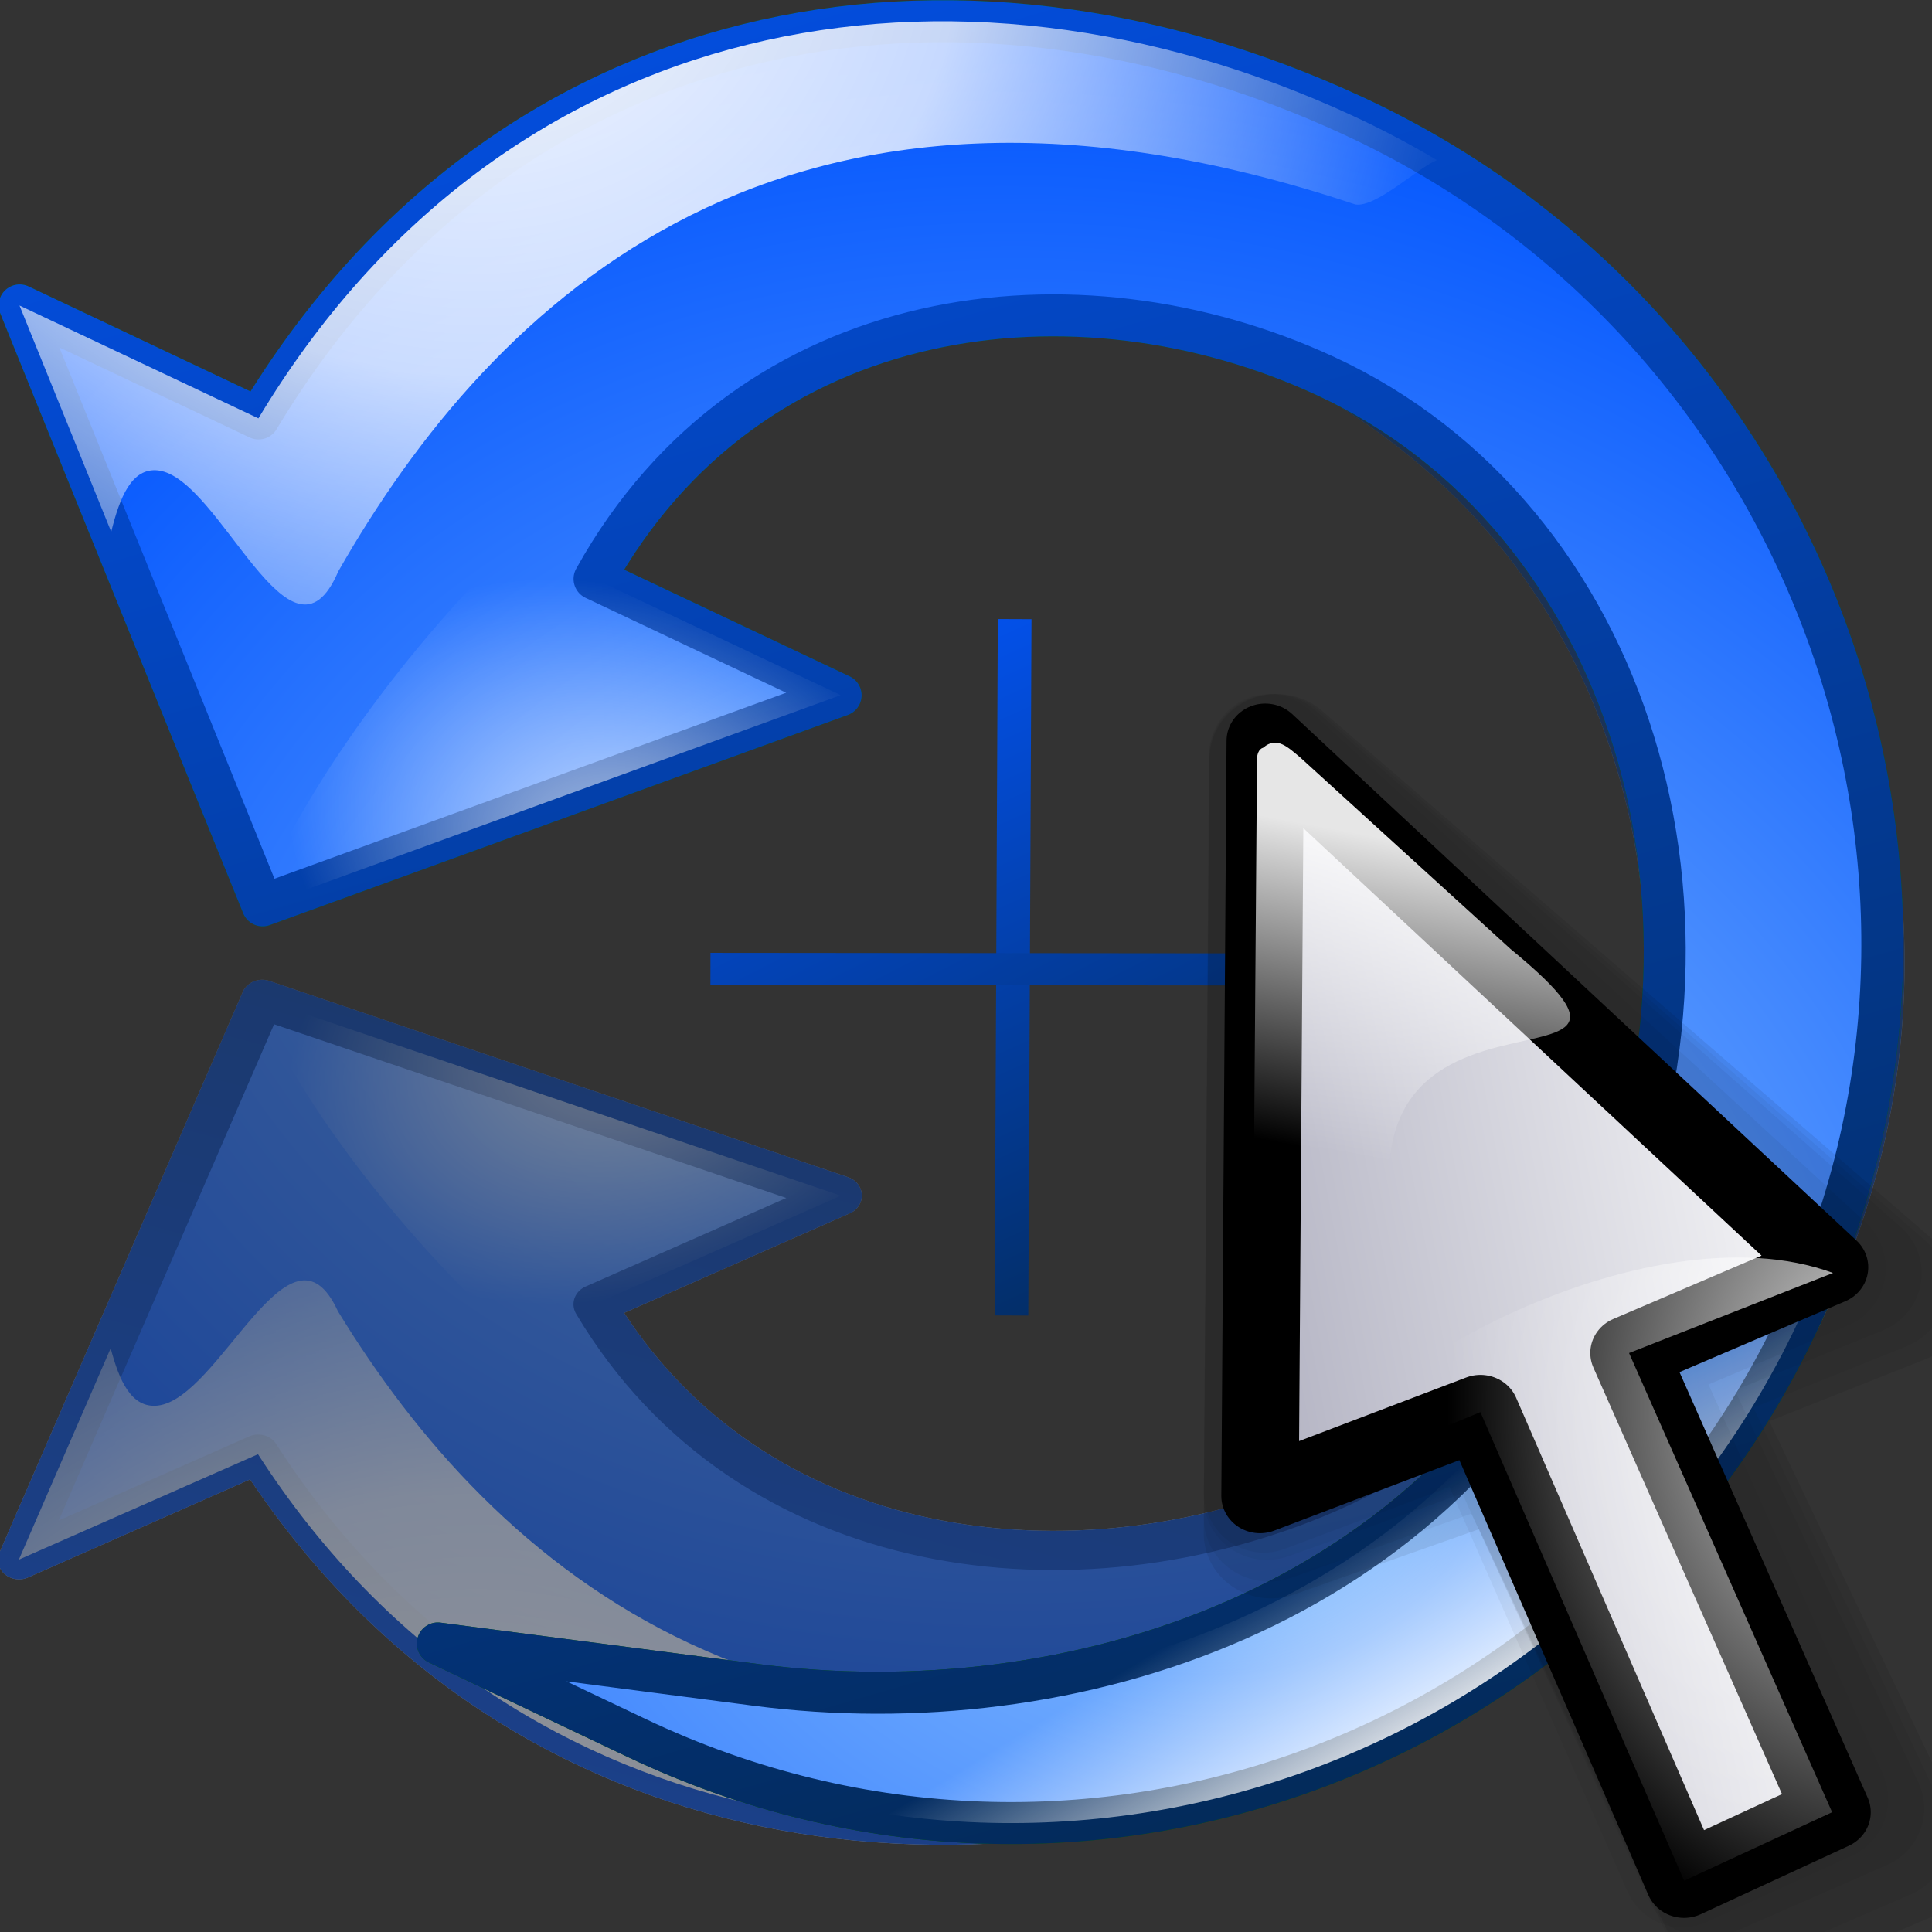 <?xml version="1.0" encoding="UTF-8" standalone="no"?>
<!-- Created with Inkscape (http://www.inkscape.org/) -->
<svg
   xmlns:dc="http://purl.org/dc/elements/1.1/"
   xmlns:cc="http://web.resource.org/cc/"
   xmlns:rdf="http://www.w3.org/1999/02/22-rdf-syntax-ns#"
   xmlns:svg="http://www.w3.org/2000/svg"
   xmlns="http://www.w3.org/2000/svg"
   xmlns:xlink="http://www.w3.org/1999/xlink"
   xmlns:sodipodi="http://inkscape.sourceforge.net/DTD/sodipodi-0.dtd"
   xmlns:inkscape="http://www.inkscape.org/namespaces/inkscape"
   inkscape:export-ydpi="45.000000"
   inkscape:export-xdpi="45.000000"
   inkscape:export-filename="/home/pinheiro/kdeplayground-artwork/oooicons/crystalsvg/clickchangerotation.png"
   sodipodi:docname="clickchangerotation.svg"
   sodipodi:docbase="/home/pinheiro/kdeplayground-artwork/oooicons/crystalsvg"
   inkscape:version="0.41"
   sodipodi:version="0.32"
   id="svg4189"
   height="64px"
   width="64px">
  <rect width="100%" height="100%" fill="#333333" stroke="none"/>
  <defs
     id="defs3">
    <radialGradient
       r="20.614"
       fy="108.4"
       fx="63.324"
       cy="108.224"
       cx="63.201"
       gradientTransform="matrix(0.535,0.248,-0.173,0.392,1.377,-14.118)"
       gradientUnits="userSpaceOnUse"
       id="radialGradient2563"
       xlink:href="#light75to0"
       inkscape:collect="always" />
    <linearGradient
       y2="135.409"
       x2="116.625"
       y1="143.24"
       x1="129.677"
       gradientTransform="matrix(0.489,0.227,-0.189,0.429,1.377,-14.118)"
       gradientUnits="userSpaceOnUse"
       id="linearGradient2561"
       xlink:href="#light100to0"
       inkscape:collect="always" />
    <radialGradient
       r="66.979"
       fy="40.496"
       fx="34.775"
       cy="40.216"
       cx="34.281"
       gradientTransform="matrix(0.477,0.221,-0.194,0.439,1.377,-14.118)"
       gradientUnits="userSpaceOnUse"
       id="radialGradient2559"
       xlink:href="#light100to75to0"
       inkscape:collect="always" />
    <linearGradient
       y2="-110.381"
       x2="-407.768"
       y1="-138.453"
       x1="-435.319"
       gradientTransform="matrix(2.213,1.025,-0.857,1.941,850.361,717.928)"
       gradientUnits="userSpaceOnUse"
       id="linearGradient2553"
       xlink:href="#bluedarktoblackblue"
       inkscape:collect="always" />
    <radialGradient
       r="19.563"
       fy="-119.142"
       fx="-416.312"
       cy="-119.142"
       cx="-416.879"
       gradientTransform="matrix(2.206,1.022,-0.86,1.947,850.361,717.928)"
       gradientUnits="userSpaceOnUse"
       id="radialGradient2551"
       xlink:href="#bluelightlesstoblue"
       inkscape:collect="always" />
    <radialGradient
       r="20.614"
       fy="108.4"
       fx="63.324"
       cy="108.224"
       cx="63.201"
       gradientTransform="matrix(0.535,0.248,-0.173,0.392,1.377,-14.118)"
       gradientUnits="userSpaceOnUse"
       id="radialGradient2549"
       xlink:href="#light75to0"
       inkscape:collect="always" />
    <linearGradient
       y2="135.409"
       x2="116.625"
       y1="143.24"
       x1="129.677"
       gradientTransform="matrix(0.489,0.227,-0.189,0.429,1.377,-14.118)"
       gradientUnits="userSpaceOnUse"
       id="linearGradient2547"
       xlink:href="#light100to0"
       inkscape:collect="always" />
    <radialGradient
       r="66.979"
       fy="40.496"
       fx="34.775"
       cy="40.216"
       cx="34.281"
       gradientTransform="matrix(0.477,0.221,-0.194,0.439,1.377,-14.118)"
       gradientUnits="userSpaceOnUse"
       id="radialGradient2545"
       xlink:href="#light100to75to0"
       inkscape:collect="always" />
    <linearGradient
       y2="-110.843"
       x2="-408.995"
       y1="-138.002"
       x1="-436.49"
       gradientTransform="matrix(2.206,1.022,-0.86,1.947,850.361,717.928)"
       gradientUnits="userSpaceOnUse"
       id="linearGradient2541"
       xlink:href="#greantodarkgrean"
       inkscape:collect="always" />
    <linearGradient
       y2="-186.066"
       x2="-388.476"
       y1="-202.845"
       x1="-399.316"
       gradientTransform="matrix(2.439,2.511476e-3,3.624365e-2,2.122,995.466,462.537)"
       gradientUnits="userSpaceOnUse"
       id="linearGradient4129"
       xlink:href="#bluedarktoblackblue"
       inkscape:collect="always" />
    <linearGradient
       y2="-186.066"
       x2="-388.476"
       y1="-202.845"
       x1="-399.316"
       gradientTransform="matrix(2.438,2.253854e-3,-7.908221e-3,1.904,990.863,419.928)"
       gradientUnits="userSpaceOnUse"
       id="linearGradient4127"
       xlink:href="#bluedarktoblackblue"
       inkscape:collect="always" />
    <radialGradient
       r="20.614"
       fy="108.4"
       fx="63.324"
       cy="108.224"
       cx="63.201"
       gradientTransform="matrix(0.535,0.248,-0.173,0.392,1.377,-14.118)"
       gradientUnits="userSpaceOnUse"
       id="radialGradient4090"
       xlink:href="#light75to0"
       inkscape:collect="always" />
    <linearGradient
       y2="135.409"
       x2="116.625"
       y1="143.24"
       x1="129.677"
       gradientTransform="matrix(0.489,0.227,-0.189,0.429,1.377,-14.118)"
       gradientUnits="userSpaceOnUse"
       id="linearGradient4093"
       xlink:href="#light100to0"
       inkscape:collect="always" />
    <radialGradient
       r="66.979"
       fy="40.496"
       fx="34.775"
       cy="40.216"
       cx="34.281"
       gradientTransform="matrix(0.477,0.221,-0.194,0.439,1.377,-14.118)"
       gradientUnits="userSpaceOnUse"
       id="radialGradient4096"
       xlink:href="#light100to75to0"
       inkscape:collect="always" />
    <radialGradient
       gradientUnits="userSpaceOnUse"
       id="bluedarktoblackblue"
       fy="112.961"
       fx="38.797"
       r="67.359"
       cy="112.961"
       cx="38.797">
      <stop
         id="stop2959"
         offset="0"
         style="stop-color:#0356fe;stop-opacity:1;" />
      <stop
         id="stop2960"
         offset="1"
         style="stop-color:#032442;stop-opacity:1;" />
    </radialGradient>
    <linearGradient
       y2="-110.381"
       x2="-407.768"
       y1="-138.453"
       x1="-435.319"
       gradientTransform="matrix(2.213,1.025,-0.857,1.941,850.361,717.928)"
       gradientUnits="userSpaceOnUse"
       id="linearGradient4107"
       xlink:href="#bluedarktoblackblue"
       inkscape:collect="always" />
    <radialGradient
       gradientUnits="userSpaceOnUse"
       id="bluelightlesstoblue"
       fy="112.961"
       fx="38.797"
       r="67.359"
       cy="112.961"
       cx="38.797">
      <stop
         id="stop3468"
         offset="0.006"
         style="stop-color:#d9ffff;stop-opacity:1;" />
      <stop
         id="stop3469"
         offset="0.241"
         style="stop-color:#6eaafe;stop-opacity:1;" />
      <stop
         id="stop3470"
         offset="1"
         style="stop-color:#0356fe;stop-opacity:1;" />
    </radialGradient>
    <radialGradient
       r="19.563"
       fy="-119.142"
       fx="-416.312"
       cy="-119.142"
       cx="-416.879"
       gradientTransform="matrix(2.206,1.022,-0.86,1.947,850.361,717.928)"
       gradientUnits="userSpaceOnUse"
       id="radialGradient4105"
       xlink:href="#bluelightlesstoblue"
       inkscape:collect="always" />
    <linearGradient
       id="light75to0">
      <stop
         id="stop2769"
         offset="0"
         style="stop-color:#ffffff;stop-opacity:0.729;" />
      <stop
         id="stop2770"
         offset="1"
         style="stop-color:#ffffff;stop-opacity:0;" />
    </linearGradient>
    <radialGradient
       r="20.614"
       fy="108.4"
       fx="63.324"
       cy="108.224"
       cx="63.201"
       gradientTransform="matrix(0.535,0.248,-0.173,0.392,1.377,-14.118)"
       gradientUnits="userSpaceOnUse"
       id="radialGradient4110"
       xlink:href="#light75to0"
       inkscape:collect="always" />
    <linearGradient
       id="light100to0">
      <stop
         id="stop2764"
         offset="0"
         style="stop-color:#ffffff;stop-opacity:1;" />
      <stop
         id="stop2765"
         offset="1"
         style="stop-color:#ffffff;stop-opacity:0;" />
    </linearGradient>
    <linearGradient
       y2="135.409"
       x2="116.625"
       y1="143.24"
       x1="129.677"
       gradientTransform="matrix(0.489,0.227,-0.189,0.429,1.377,-14.118)"
       gradientUnits="userSpaceOnUse"
       id="linearGradient4113"
       xlink:href="#light100to0"
       inkscape:collect="always" />
    <linearGradient
       id="light100to75to0">
      <stop
         id="stop2779"
         offset="0"
         style="stop-color:#ffffff;stop-opacity:1;" />
      <stop
         id="stop2782"
         offset="0.5"
         style="stop-color:#ffffff;stop-opacity:0.775;" />
      <stop
         id="stop2780"
         offset="1"
         style="stop-color:#ffffff;stop-opacity:0;" />
    </linearGradient>
    <radialGradient
       r="66.979"
       fy="40.496"
       fx="34.775"
       cy="40.216"
       cx="34.281"
       gradientTransform="matrix(0.477,0.221,-0.194,0.439,1.377,-14.118)"
       gradientUnits="userSpaceOnUse"
       id="radialGradient4116"
       xlink:href="#light100to75to0"
       inkscape:collect="always" />
    <linearGradient
       id="greandraktoblack">
      <stop
         id="stop7328"
         offset="0"
         style="stop-color:#007c00;stop-opacity:1;" />
      <stop
         id="stop7329"
         offset="1"
         style="stop-color:#025a00;stop-opacity:1;" />
    </linearGradient>
    <linearGradient
       y2="-110.381"
       x2="-407.768"
       y1="-138.453"
       x1="-435.319"
       gradientTransform="matrix(2.213,1.025,-0.857,1.941,850.361,717.928)"
       gradientUnits="userSpaceOnUse"
       id="linearGradient4121"
       xlink:href="#greandraktoblack"
       inkscape:collect="always" />
    <linearGradient
       id="greantodarkgrean">
      <stop
         id="stop5123"
         offset="0"
         style="stop-color:#00ff01;stop-opacity:1;" />
      <stop
         id="stop5124"
         offset="1"
         style="stop-color:#15980f;stop-opacity:1;" />
    </linearGradient>
    <linearGradient
       y2="-110.843"
       x2="-408.995"
       y1="-138.002"
       x1="-436.49"
       gradientTransform="matrix(2.206,1.022,-0.86,1.947,850.361,717.928)"
       gradientUnits="userSpaceOnUse"
       id="linearGradient4119"
       xlink:href="#greantodarkgrean"
       inkscape:collect="always" />
    <linearGradient
       inkscape:collect="always"
       xlink:href="#linearGradient5170"
       id="linearGradient2546"
       gradientUnits="userSpaceOnUse"
       gradientTransform="matrix(0.728,-1.619744e-2,3.170042e-2,1.425,-411.822,-163.211)"
       x1="149.296"
       y1="234.908"
       x2="409.736"
       y2="154.108" />
    <linearGradient
       id="linearGradient5170">
      <stop
         style="stop-color:#8f8fa6;stop-opacity:1;"
         offset="0"
         id="stop5171" />
      <stop
         style="stop-color:#ffffff;stop-opacity:1;"
         offset="1"
         id="stop5172" />
    </linearGradient>
    <linearGradient
       inkscape:collect="always"
       xlink:href="#light90to0"
       id="linearGradient2543"
       gradientUnits="userSpaceOnUse"
       gradientTransform="matrix(0.728,-1.619744e-2,3.170042e-2,1.425,-411.822,-163.211)"
       x1="304.647"
       y1="96.19"
       x2="299.204"
       y2="145.696" />
    <linearGradient
       id="light90to0">
      <stop
         style="stop-color:#ffffff;stop-opacity:0.902;"
         offset="0"
         id="stop1890" />
      <stop
         style="stop-color:#ffffff;stop-opacity:0;"
         offset="1"
         id="stop1892" />
    </linearGradient>
    <radialGradient
       inkscape:collect="always"
       xlink:href="#light90to0"
       id="radialGradient2540"
       gradientUnits="userSpaceOnUse"
       gradientTransform="matrix(0.901,-2.005241e-2,2.560619e-2,1.151,-411.822,-163.211)"
       cx="330.113"
       cy="224.774"
       fx="328.27"
       fy="224.29"
       r="105.029" />
    <linearGradient
       y2="145.696"
       x2="299.204"
       y1="96.19"
       x1="304.647"
       gradientTransform="matrix(0.728,-1.619744e-2,3.170042e-2,1.425,-411.822,-163.211)"
       gradientUnits="userSpaceOnUse"
       id="linearGradient4357"
       xlink:href="#light90to0"
       inkscape:collect="always" />
  </defs>
  <sodipodi:namedview
     inkscape:window-y="313"
     inkscape:window-x="374"
     inkscape:window-height="536"
     inkscape:window-width="640"
     inkscape:grid-bbox="true"
     inkscape:document-units="px"
     showgrid="true"
     inkscape:current-layer="g4282"
     inkscape:cy="32.000000"
     inkscape:cx="32.000000"
     inkscape:zoom="5.5000000"
     inkscape:pageshadow="2"
     inkscape:pageopacity="0.0"
     borderopacity="1.0"
     bordercolor="#666666"
     pagecolor="#ffffff"
     id="base" />
  <g
     inkscape:groupmode="layer"
     inkscape:label="Layer 1"
     id="layer1">
    <g
       transform="translate(5.848,-15.591)"
       id="g4282"
       inkscape:label="Layer 1"
       inkscape:groupmode="layer">
      <g
         style="opacity:0.506"
         transform="matrix(1.001,0,0,-0.934,-1.222,90.937)"
         id="g2519">
        <path
           sodipodi:nodetypes="ccccccccscscc"
           id="path2521"
           d="M 40.186,19.071 C 26.912,12.92 12.031,15.595 3.922,29.096 L -3.992,25.351 L 4.056,45.226 L 23.204,38.266 L 15.052,34.41 C 20.203,25.135 31.059,23.889 39.267,27.692 C 49.368,32.373 53.391,45.539 48.299,57.07 C 43.207,68.602 30.772,72.398 20.407,71.049 L 9.861,69.676 L 16.456,72.811 C 31.231,79.832 48.653,73.233 55.204,58.398 C 61.755,43.563 55.029,25.948 40.186,19.071 z "
           style="fill:url(#linearGradient2541);fill-opacity:1;fill-rule:evenodd;stroke:url(#linearGradient4357);stroke-width:1.043pt;stroke-linecap:butt;stroke-linejoin:round;stroke-opacity:1" />
        <path
           sodipodi:nodetypes="ccccccccc"
           id="path2523"
           d="M 40.182,19.075 C 26.909,12.924 12.026,15.591 3.917,29.093 L -3.997,25.355 L -0.959,32.851 C -0.682,31.729 -0.286,30.715 0.596,30.818 C 2.648,31.058 4.982,37.853 6.561,34.165 C 11.67,25.205 21.377,15.702 40.252,22.006 C 40.93,22.123 42.294,20.817 42.955,20.537 C 42.067,20.007 41.139,19.519 40.182,19.075 z "
           style="fill:url(#radialGradient2545);fill-opacity:1;fill-rule:evenodd;stroke:none;stroke-width:1pt;stroke-linecap:butt;stroke-linejoin:round;stroke-opacity:1" />
        <path
           sodipodi:nodetypes="ccccccccscscc"
           id="path2525"
           d="M 40.186,19.07 C 26.912,12.919 12.03,15.595 3.921,29.096 L -3.992,25.351 L 4.056,45.226 L 23.204,38.266 L 15.052,34.41 C 20.202,25.135 31.058,23.888 39.266,27.692 C 49.367,32.373 53.391,45.539 48.299,57.07 C 43.207,68.602 30.772,72.398 20.406,71.049 L 9.86,69.676 L 16.455,72.811 C 31.23,79.832 48.653,73.233 55.204,58.398 C 61.754,43.563 55.028,25.948 40.186,19.07 z "
           style="fill:url(#linearGradient2547);fill-opacity:1;fill-rule:evenodd;stroke:none;stroke-width:1pt;stroke-linecap:butt;stroke-linejoin:round;stroke-opacity:1" />
        <path
           sodipodi:nodetypes="ccccc"
           id="path2527"
           d="M 3.938,44.985 L 4.049,45.23 L 23.207,38.261 L 15.055,34.413 C 20.206,25.138 7.811,35.833 3.938,44.985 z "
           style="fill:url(#radialGradient2549);fill-opacity:1;fill-rule:evenodd;stroke:none;stroke-width:1pt;stroke-linecap:butt;stroke-linejoin:round;stroke-opacity:1" />
        <path
           sodipodi:nodetypes="ccccccccscscc"
           id="path2529"
           d="M 40.186,19.071 C 26.912,12.92 12.031,15.595 3.922,29.096 L -3.992,25.351 L 4.056,45.226 L 23.204,38.266 L 15.052,34.41 C 20.203,25.135 31.059,23.889 39.267,27.692 C 49.368,32.373 53.391,45.539 48.299,57.07 C 43.207,68.602 30.772,72.398 20.407,71.049 L 9.861,69.676 L 16.456,72.811 C 31.231,79.832 48.653,73.233 55.204,58.398 C 61.755,43.563 55.029,25.948 40.186,19.071 z "
           style="fill:url(#radialGradient2551);fill-opacity:1;fill-rule:evenodd;stroke:url(#linearGradient2553);stroke-width:1.043pt;stroke-linecap:butt;stroke-linejoin:round;stroke-opacity:1" />
        <path
           sodipodi:nodetypes="ccccccccc"
           id="path2535"
           d="M 40.182,19.075 C 26.909,12.924 12.026,15.591 3.917,29.093 L -3.997,25.355 L -0.959,32.851 C -0.682,31.729 -0.286,30.715 0.596,30.818 C 2.648,31.058 4.982,37.853 6.561,34.165 C 11.67,25.205 21.377,15.702 40.252,22.006 C 40.93,22.123 42.294,20.817 42.955,20.537 C 42.067,20.007 41.139,19.519 40.182,19.075 z "
           style="fill:url(#radialGradient2559);fill-opacity:1;fill-rule:evenodd;stroke:none;stroke-width:1pt;stroke-linecap:butt;stroke-linejoin:round;stroke-opacity:1" />
        <path
           sodipodi:nodetypes="ccccccccscscc"
           id="path2537"
           d="M 40.186,19.07 C 26.912,12.919 12.03,15.595 3.921,29.096 L -3.992,25.351 L 4.056,45.226 L 23.204,38.266 L 15.052,34.41 C 20.202,25.135 31.058,23.888 39.266,27.692 C 49.367,32.373 53.391,45.539 48.299,57.07 C 43.207,68.602 30.772,72.398 20.406,71.049 L 9.86,69.676 L 16.455,72.811 C 31.23,79.832 48.653,73.233 55.204,58.398 C 61.754,43.563 55.028,25.948 40.186,19.07 z "
           style="fill:url(#linearGradient2561);fill-opacity:1;fill-rule:evenodd;stroke:none;stroke-width:1pt;stroke-linecap:butt;stroke-linejoin:round;stroke-opacity:1" />
        <path
           sodipodi:nodetypes="ccccc"
           id="path2539"
           d="M 3.938,44.985 L 4.049,45.23 L 23.207,38.261 L 15.055,34.413 C 20.206,25.138 7.811,35.833 3.938,44.985 z "
           style="fill:url(#radialGradient2563);fill-opacity:1;fill-rule:evenodd;stroke:none;stroke-width:1pt;stroke-linecap:butt;stroke-linejoin:round;stroke-opacity:1" />
      </g>
      <g
         transform="matrix(0.847,0,0,0.764,4.406,10.224)"
         id="g4123">
        <path
           id="path4202"
           d="M 27.577,33.869 L 27.452,64.063"
           style="fill:none;fill-opacity:1;fill-rule:evenodd;stroke:url(#linearGradient4127);stroke-width:0.988pt;stroke-linecap:butt;stroke-linejoin:miter;stroke-opacity:1" />
        <path
           id="path4203"
           d="M 15.679,49.036 L 40.484,49.061 L 40.484,49.061"
           style="fill:none;fill-opacity:1;fill-rule:evenodd;stroke:url(#linearGradient4129);stroke-width:1.043pt;stroke-linecap:butt;stroke-linejoin:miter;stroke-opacity:1" />
      </g>
      <g
         transform="translate(-1.205,0.357)"
         id="g4131">
        <path
           sodipodi:nodetypes="ccccccccscscc"
           id="path4195"
           d="M 40.186,19.071 C 26.912,12.92 12.031,15.595 3.922,29.096 L -3.992,25.351 L 4.056,45.226 L 23.204,38.266 L 15.052,34.41 C 20.203,25.135 31.059,23.889 39.267,27.692 C 49.368,32.373 53.391,45.539 48.299,57.07 C 43.207,68.602 30.772,72.398 20.407,71.049 L 9.861,69.676 L 16.456,72.811 C 31.231,79.832 48.653,73.233 55.204,58.398 C 61.755,43.563 55.029,25.948 40.186,19.071 z "
           style="fill:url(#linearGradient4119);fill-opacity:1;fill-rule:evenodd;stroke:url(#linearGradient4121);stroke-width:1.043pt;stroke-linecap:butt;stroke-linejoin:round;stroke-opacity:1" />
        <path
           sodipodi:nodetypes="ccccccccc"
           id="path4198"
           d="M 40.182,19.075 C 26.909,12.924 12.026,15.591 3.917,29.093 L -3.997,25.355 L -0.959,32.851 C -0.682,31.729 -0.286,30.715 0.596,30.818 C 2.648,31.058 4.982,37.853 6.561,34.165 C 11.67,25.205 21.377,15.702 40.252,22.006 C 40.93,22.123 42.294,20.817 42.955,20.537 C 42.067,20.007 41.139,19.519 40.182,19.075 z "
           style="fill:url(#radialGradient4116);fill-opacity:1;fill-rule:evenodd;stroke:none;stroke-width:1pt;stroke-linecap:butt;stroke-linejoin:round;stroke-opacity:1" />
        <path
           sodipodi:nodetypes="ccccccccscscc"
           id="path4199"
           d="M 40.186,19.07 C 26.912,12.919 12.03,15.595 3.921,29.096 L -3.992,25.351 L 4.056,45.226 L 23.204,38.266 L 15.052,34.41 C 20.202,25.135 31.058,23.888 39.266,27.692 C 49.367,32.373 53.391,45.539 48.299,57.07 C 43.207,68.602 30.772,72.398 20.406,71.049 L 9.86,69.676 L 16.455,72.811 C 31.23,79.832 48.653,73.233 55.204,58.398 C 61.754,43.563 55.028,25.948 40.186,19.07 z "
           style="fill:url(#linearGradient4113);fill-opacity:1;fill-rule:evenodd;stroke:none;stroke-width:1pt;stroke-linecap:butt;stroke-linejoin:round;stroke-opacity:1" />
        <path
           sodipodi:nodetypes="ccccc"
           id="path4200"
           d="M 3.938,44.985 L 4.049,45.23 L 23.207,38.261 L 15.055,34.413 C 20.206,25.138 7.811,35.833 3.938,44.985 z "
           style="fill:url(#radialGradient4110);fill-opacity:1;fill-rule:evenodd;stroke:none;stroke-width:1pt;stroke-linecap:butt;stroke-linejoin:round;stroke-opacity:1" />
        <path
           sodipodi:nodetypes="ccccccccscscc"
           id="path4201"
           d="M 40.186,19.071 C 26.912,12.92 12.031,15.595 3.922,29.096 L -3.992,25.351 L 4.056,45.226 L 23.204,38.266 L 15.052,34.41 C 20.203,25.135 31.059,23.889 39.267,27.692 C 49.368,32.373 53.391,45.539 48.299,57.07 C 43.207,68.602 30.772,72.398 20.407,71.049 L 9.861,69.676 L 16.456,72.811 C 31.231,79.832 48.653,73.233 55.204,58.398 C 61.755,43.563 55.029,25.948 40.186,19.071 z "
           style="fill:url(#radialGradient4105);fill-opacity:1;fill-rule:evenodd;stroke:url(#linearGradient4107);stroke-width:1.043pt;stroke-linecap:butt;stroke-linejoin:round;stroke-opacity:1" />
        <path
           sodipodi:nodetypes="ccccccccc"
           id="path4204"
           d="M 40.182,19.075 C 26.909,12.924 12.026,15.591 3.917,29.093 L -3.997,25.355 L -0.959,32.851 C -0.682,31.729 -0.286,30.715 0.596,30.818 C 2.648,31.058 4.982,37.853 6.561,34.165 C 11.67,25.205 21.377,15.702 40.252,22.006 C 40.93,22.123 42.294,20.817 42.955,20.537 C 42.067,20.007 41.139,19.519 40.182,19.075 z "
           style="fill:url(#radialGradient4096);fill-opacity:1;fill-rule:evenodd;stroke:none;stroke-width:1pt;stroke-linecap:butt;stroke-linejoin:round;stroke-opacity:1" />
        <path
           sodipodi:nodetypes="ccccccccscscc"
           id="path4205"
           d="M 40.186,19.07 C 26.912,12.919 12.03,15.595 3.921,29.096 L -3.992,25.351 L 4.056,45.226 L 23.204,38.266 L 15.052,34.41 C 20.202,25.135 31.058,23.888 39.266,27.692 C 49.367,32.373 53.391,45.539 48.299,57.07 C 43.207,68.602 30.772,72.398 20.406,71.049 L 9.86,69.676 L 16.455,72.811 C 31.23,79.832 48.653,73.233 55.204,58.398 C 61.754,43.563 55.028,25.948 40.186,19.07 z "
           style="fill:url(#linearGradient4093);fill-opacity:1;fill-rule:evenodd;stroke:none;stroke-width:1pt;stroke-linecap:butt;stroke-linejoin:round;stroke-opacity:1" />
        <path
           sodipodi:nodetypes="ccccc"
           id="path4206"
           d="M 3.938,44.985 L 4.049,45.23 L 23.207,38.261 L 15.055,34.413 C 20.206,25.138 7.811,35.833 3.938,44.985 z "
           style="fill:url(#radialGradient4090);fill-opacity:1;fill-rule:evenodd;stroke:none;stroke-width:1pt;stroke-linecap:butt;stroke-linejoin:round;stroke-opacity:1" />
      </g>
      <g
         id="g3338"
         transform="matrix(0.157,0,0,0.151,74.006,48.901)">
        <path
           style="fill:#000000;fill-opacity:0.043;fill-rule:evenodd;stroke:none;stroke-width:28.425;stroke-linecap:butt;stroke-linejoin:round;stroke-miterlimit:4;stroke-opacity:1"
           d="M -240.443,-68.316 C -243.861,-68.438 -247.18,-67.085 -249.648,-64.566 C -252.116,-62.046 -253.523,-58.573 -253.55,-54.934 L -254.637,106.451 C -254.663,110.872 -252.652,115.027 -249.253,117.571 C -245.855,120.116 -241.501,120.728 -237.599,119.21 L -202.796,105.62 L -165.261,194.28 C -162.395,201.063 -154.913,204.102 -148.529,201.075 L -117.714,186.446 C -114.622,184.977 -112.21,182.254 -111.015,178.882 C -109.821,175.51 -109.944,171.77 -111.356,168.495 L -148.138,83.129 L -118.551,70.133 C -114.528,68.363 -111.638,64.523 -110.897,59.959 C -110.156,55.395 -111.666,50.745 -114.897,47.641 L -232.384,-64.874 C -234.606,-66.995 -237.46,-68.214 -240.443,-68.316 z "
           id="path3326"
           sodipodi:nodetypes="cccccccccccccccccc" />
        <path
           style="fill:#000000;fill-opacity:0.043;fill-rule:evenodd;stroke:none;stroke-width:28.425;stroke-linecap:butt;stroke-linejoin:round;stroke-miterlimit:4;stroke-opacity:1"
           d="M -239.699,-68.316 C -243.296,-68.438 -246.789,-67.075 -249.387,-64.534 C -251.984,-61.993 -253.464,-58.491 -253.493,-54.822 L -254.637,107.919 C -254.664,112.377 -252.547,116.566 -248.971,119.132 C -245.395,121.698 -240.812,122.316 -236.705,120.785 L -200.078,107.081 L -160.574,196.485 C -157.558,203.325 -149.683,206.389 -142.964,203.337 L -110.534,188.586 C -107.279,187.105 -104.741,184.358 -103.484,180.958 C -102.227,177.558 -102.356,173.786 -103.842,170.484 L -142.554,84.401 L -111.414,71.295 C -107.18,69.511 -104.14,65.638 -103.36,61.036 C -102.579,56.433 -104.169,51.745 -107.57,48.615 L -231.217,-64.845 C -233.555,-66.984 -236.559,-68.213 -239.699,-68.316 z "
           id="path3324"
           sodipodi:nodetypes="cccccccccccccccccc" />
        <path
           style="fill:#000000;fill-opacity:0.043;fill-rule:evenodd;stroke:none;stroke-width:28.425;stroke-linecap:butt;stroke-linejoin:round;stroke-miterlimit:4;stroke-opacity:1"
           d="M -239.178,-68.316 C -242.9,-68.441 -246.516,-67.043 -249.203,-64.439 C -251.891,-61.835 -253.423,-58.245 -253.453,-54.484 L -254.637,112.322 C -254.665,116.892 -252.475,121.186 -248.774,123.816 C -245.072,126.446 -240.33,127.078 -236.08,125.51 L -198.175,111.463 L -157.293,203.101 C -154.172,210.112 -146.023,213.253 -139.07,210.124 L -105.508,195.005 C -102.14,193.486 -99.513,190.671 -98.212,187.186 C -96.911,183.701 -97.045,179.835 -98.583,176.45 L -138.644,88.217 L -106.419,74.784 C -102.037,72.955 -98.891,68.985 -98.083,64.268 C -97.276,59.55 -98.921,54.744 -102.44,51.537 L -230.4,-64.758 C -232.82,-66.95 -235.928,-68.21 -239.178,-68.316 z "
           id="path3322"
           sodipodi:nodetypes="cccccccccccccccccc" />
        <path
           style="fill:#000000;fill-opacity:0.078;fill-rule:evenodd;stroke:none;stroke-width:28.425;stroke-linecap:butt;stroke-linejoin:round;stroke-miterlimit:4;stroke-opacity:1"
           d="M -238.731,-68.316 C -242.561,-68.444 -246.281,-67.019 -249.046,-64.366 C -251.812,-61.712 -253.388,-58.054 -253.419,-54.222 L -254.637,115.747 C -254.666,120.403 -252.412,124.778 -248.604,127.458 C -244.796,130.138 -239.917,130.783 -235.544,129.184 L -196.544,114.872 L -154.481,208.247 C -151.27,215.391 -142.885,218.591 -135.731,215.403 L -101.2,199.997 C -97.734,198.45 -95.032,195.581 -93.693,192.03 C -92.355,188.479 -92.492,184.54 -94.075,181.091 L -135.294,91.184 L -102.137,77.497 C -97.629,75.633 -94.392,71.588 -93.561,66.781 C -92.73,61.975 -94.422,57.078 -98.044,53.809 L -229.7,-64.691 C -232.19,-66.924 -235.388,-68.208 -238.731,-68.316 z "
           id="path2558"
           sodipodi:nodetypes="cccccccccccccccccc" />
        <path
           d="M -241.663,-58.084 L -242.766,107.594 L -196.259,89.19 L -153.296,191.984 L -122.065,176.97 L -164.914,76.222 L -122.593,57.413 L -241.663,-58.084 z "
           style="fill:url(#linearGradient2546);fill-opacity:1;fill-rule:evenodd;stroke:#000000;stroke-width:12.246pt;stroke-linecap:butt;stroke-linejoin:round;stroke-opacity:1"
           id="path4041"
           sodipodi:nodetypes="cccccccc" />
        <path
           style="fill:url(#linearGradient2543);fill-opacity:1;fill-rule:evenodd;stroke:none;stroke-width:12.019pt;stroke-linecap:butt;stroke-linejoin:round;stroke-opacity:1"
           d="M -242.092,-56.572 C -244.06,-55.97 -243.339,-51.784 -243.424,-50.574 L -244.578,106.762 C -232.578,94.477 -190.759,112.213 -208.577,69.907 C -241.68,-20.4 -143.863,26.863 -189.919,-12.416 L -234.273,-54.421 C -236.851,-56.634 -239.217,-59.17 -242.092,-56.572 z "
           id="path4083"
           sodipodi:nodetypes="ccccccc" />
        <path
           style="fill:url(#radialGradient2540);fill-opacity:1;fill-rule:evenodd;stroke:none;stroke-width:12.019pt;stroke-linecap:butt;stroke-linejoin:round;stroke-opacity:1"
           d="M -231.156,104.218 L -196.269,89.193 L -153.281,191.996 L -122.055,176.97 L -164.901,76.234 L -121.861,58.665 C -161.281,43.574 -227.819,82.437 -231.156,104.218 z "
           id="path4096"
           sodipodi:nodetypes="ccccccc" />
      </g>
    </g>
  </g>
</svg>

